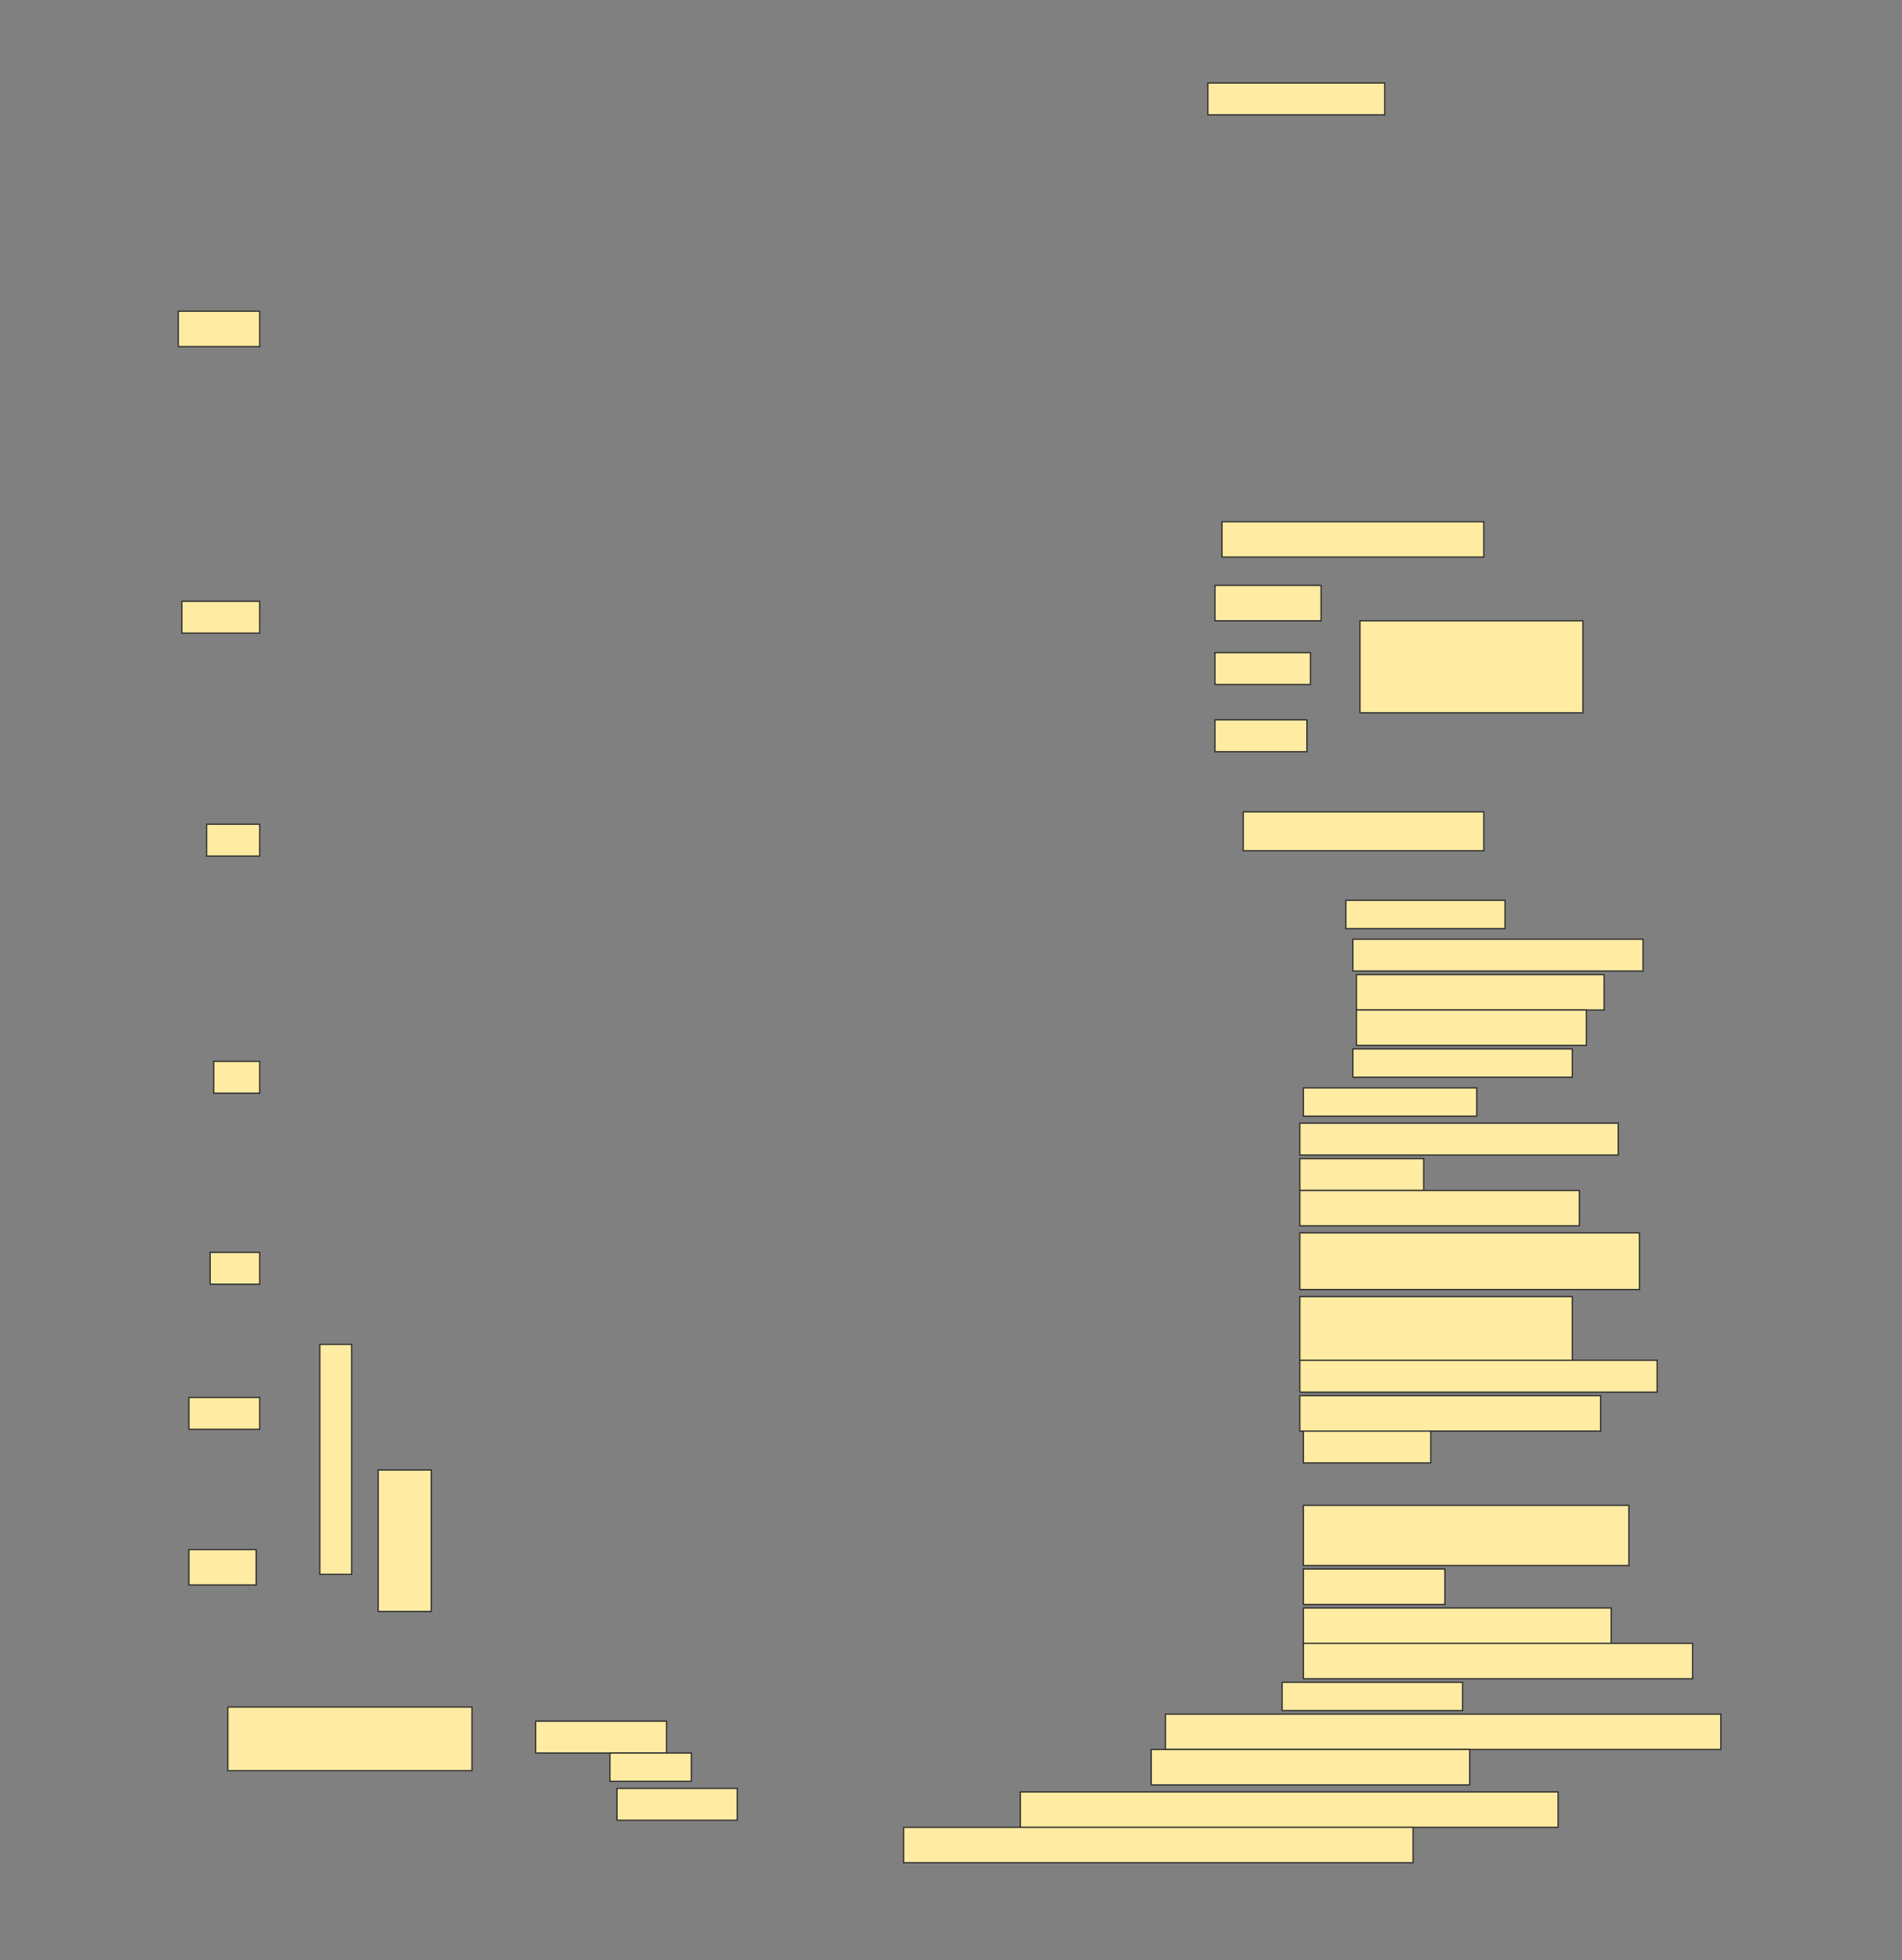 <svg height="1583" width="1536" xmlns="http://www.w3.org/2000/svg">
 <rect width="100%" height="100%" fill="#808080" stroke="none"/>
 <!-- Created with Image Occlusion Enhanced -->
 <g>
  <title>Labels</title>
 </g>
 <g>
  <title>Masks</title>
  <rect fill="#FFEBA2" height="25.714" id="ec7752b0717a4368b701024556753108-ao-1" stroke="#2D2D2D" width="142.857" x="975.429" y="67"/>
  <rect fill="#FFEBA2" height="28.571" id="ec7752b0717a4368b701024556753108-ao-2" stroke="#2D2D2D" width="211.429" x="986.857" y="421.286"/>
  <g id="ec7752b0717a4368b701024556753108-ao-3">
   <rect fill="#FFEBA2" height="74.286" stroke="#2D2D2D" width="180" x="1098.286" y="501.286"/>
   <rect fill="#FFEBA2" height="28.571" stroke="#2D2D2D" width="85.714" x="981.143" y="472.714"/>
   <rect fill="#FFEBA2" height="25.714" stroke="#2D2D2D" width="77.143" x="981.143" y="527"/>
   <rect fill="#FFEBA2" height="25.714" stroke="#2D2D2D" width="74.286" x="981.143" y="581.286"/>
  </g>
  <rect fill="#FFEBA2" height="31.429" id="ec7752b0717a4368b701024556753108-ao-4" stroke="#2D2D2D" stroke-dasharray="null" stroke-linecap="null" stroke-linejoin="null" width="194.286" x="1004" y="655.571"/>
  <rect fill="#FFEBA2" height="22.857" id="ec7752b0717a4368b701024556753108-ao-5" stroke="#2D2D2D" stroke-dasharray="null" stroke-linecap="null" stroke-linejoin="null" width="128.571" x="1086.857" y="727"/>
  <rect fill="#FFEBA2" height="25.714" id="ec7752b0717a4368b701024556753108-ao-6" stroke="#2D2D2D" stroke-dasharray="null" stroke-linecap="null" stroke-linejoin="null" width="234.286" x="1092.572" y="758.429"/>
  <rect fill="#FFEBA2" height="28.571" id="ec7752b0717a4368b701024556753108-ao-7" stroke="#2D2D2D" stroke-dasharray="null" stroke-linecap="null" stroke-linejoin="null" width="200" x="1095.429" y="787"/>
  <rect fill="#FFEBA2" height="28.571" id="ec7752b0717a4368b701024556753108-ao-8" stroke="#2D2D2D" stroke-dasharray="null" stroke-linecap="null" stroke-linejoin="null" width="185.714" x="1095.429" y="815.571"/>
  <rect fill="#FFEBA2" height="22.857" id="ec7752b0717a4368b701024556753108-ao-9" stroke="#2D2D2D" stroke-dasharray="null" stroke-linecap="null" stroke-linejoin="null" width="177.143" x="1092.572" y="847"/>
  <rect fill="#FFEBA2" height="22.857" id="ec7752b0717a4368b701024556753108-ao-10" stroke="#2D2D2D" stroke-dasharray="null" stroke-linecap="null" stroke-linejoin="null" width="140" x="1052.572" y="878.429"/>
  <rect fill="#FFEBA2" height="25.714" id="ec7752b0717a4368b701024556753108-ao-11" stroke="#2D2D2D" stroke-dasharray="null" stroke-linecap="null" stroke-linejoin="null" width="257.143" x="1049.714" y="907"/>
  <rect fill="#FFEBA2" height="25.714" id="ec7752b0717a4368b701024556753108-ao-12" stroke="#2D2D2D" stroke-dasharray="null" stroke-linecap="null" stroke-linejoin="null" width="100" x="1049.714" y="935.571"/>
  <rect fill="#FFEBA2" height="28.571" id="ec7752b0717a4368b701024556753108-ao-13" stroke="#2D2D2D" stroke-dasharray="null" stroke-linecap="null" stroke-linejoin="null" width="225.714" x="1049.714" y="961.286"/>
  <rect fill="#FFEBA2" height="45.714" id="ec7752b0717a4368b701024556753108-ao-14" stroke="#2D2D2D" stroke-dasharray="null" stroke-linecap="null" stroke-linejoin="null" width="274.286" x="1049.714" y="995.571"/>
  <rect fill="#FFEBA2" height="51.429" id="ec7752b0717a4368b701024556753108-ao-15" stroke="#2D2D2D" stroke-dasharray="null" stroke-linecap="null" stroke-linejoin="null" width="220" x="1049.714" y="1047"/>
  <rect fill="#FFEBA2" height="25.714" id="ec7752b0717a4368b701024556753108-ao-16" stroke="#2D2D2D" stroke-dasharray="null" stroke-linecap="null" stroke-linejoin="null" width="288.571" x="1049.714" y="1098.429"/>
  <rect fill="#FFEBA2" height="28.571" id="ec7752b0717a4368b701024556753108-ao-17" stroke="#2D2D2D" stroke-dasharray="null" stroke-linecap="null" stroke-linejoin="null" width="242.857" x="1049.714" y="1127"/>
  <rect fill="#FFEBA2" height="25.714" id="ec7752b0717a4368b701024556753108-ao-18" stroke="#2D2D2D" stroke-dasharray="null" stroke-linecap="null" stroke-linejoin="null" width="102.857" x="1052.572" y="1155.572"/>
  
  <rect fill="#FFEBA2" height="48.571" id="ec7752b0717a4368b701024556753108-ao-20" stroke="#2D2D2D" stroke-dasharray="null" stroke-linecap="null" stroke-linejoin="null" width="262.857" x="1052.572" y="1215.572"/>
  <rect fill="#FFEBA2" height="28.571" id="ec7752b0717a4368b701024556753108-ao-21" stroke="#2D2D2D" stroke-dasharray="null" stroke-linecap="null" stroke-linejoin="null" width="114.286" x="1052.572" y="1267"/>
  <rect fill="#FFEBA2" height="28.571" id="ec7752b0717a4368b701024556753108-ao-22" stroke="#2D2D2D" stroke-dasharray="null" stroke-linecap="null" stroke-linejoin="null" width="248.571" x="1052.572" y="1298.429"/>
  <rect fill="#FFEBA2" height="28.571" id="ec7752b0717a4368b701024556753108-ao-23" stroke="#2D2D2D" stroke-dasharray="null" stroke-linecap="null" stroke-linejoin="null" width="314.286" x="1052.572" y="1327"/>
  <rect fill="#FFEBA2" height="22.857" id="ec7752b0717a4368b701024556753108-ao-24" stroke="#2D2D2D" stroke-dasharray="null" stroke-linecap="null" stroke-linejoin="null" width="145.714" x="1035.429" y="1358.429"/>
  <rect fill="#FFEBA2" height="28.571" id="ec7752b0717a4368b701024556753108-ao-25" stroke="#2D2D2D" stroke-dasharray="null" stroke-linecap="null" stroke-linejoin="null" width="448.571" x="941.143" y="1384.143"/>
  <rect fill="#FFEBA2" height="28.571" id="ec7752b0717a4368b701024556753108-ao-26" stroke="#2D2D2D" stroke-dasharray="null" stroke-linecap="null" stroke-linejoin="null" width="257.143" x="929.714" y="1412.714"/>
  <rect fill="#FFEBA2" height="28.571" id="ec7752b0717a4368b701024556753108-ao-27" stroke="#2D2D2D" stroke-dasharray="null" stroke-linecap="null" stroke-linejoin="null" width="434.286" x="824" y="1447"/>
  <rect fill="#FFEBA2" height="28.571" id="ec7752b0717a4368b701024556753108-ao-28" stroke="#2D2D2D" stroke-dasharray="null" stroke-linecap="null" stroke-linejoin="null" width="411.429" x="729.714" y="1475.572"/>
  <rect fill="#FFEBA2" height="51.429" id="ec7752b0717a4368b701024556753108-ao-29" stroke="#2D2D2D" stroke-dasharray="null" stroke-linecap="null" stroke-linejoin="null" width="197.143" x="184" y="1378.429"/>
  <rect fill="#FFEBA2" height="25.714" id="ec7752b0717a4368b701024556753108-ao-30" stroke="#2D2D2D" stroke-dasharray="null" stroke-linecap="null" stroke-linejoin="null" width="105.714" x="432.572" y="1389.857"/>
  <rect fill="#FFEBA2" height="22.857" id="ec7752b0717a4368b701024556753108-ao-31" stroke="#2D2D2D" stroke-dasharray="null" stroke-linecap="null" stroke-linejoin="null" width="65.714" x="492.572" y="1415.572"/>
  <rect fill="#FFEBA2" height="25.714" id="ec7752b0717a4368b701024556753108-ao-32" stroke="#2D2D2D" stroke-dasharray="null" stroke-linecap="null" stroke-linejoin="null" width="97.143" x="498.286" y="1444.143"/>
  <rect fill="#FFEBA2" height="28.571" id="ec7752b0717a4368b701024556753108-ao-33" stroke="#2D2D2D" stroke-dasharray="null" stroke-linecap="null" stroke-linejoin="null" width="65.714" x="144" y="251.286"/>
  <rect fill="#FFEBA2" height="25.714" id="ec7752b0717a4368b701024556753108-ao-34" stroke="#2D2D2D" stroke-dasharray="null" stroke-linecap="null" stroke-linejoin="null" width="62.857" x="146.857" y="485.571"/>
  <rect fill="#FFEBA2" height="25.714" id="ec7752b0717a4368b701024556753108-ao-35" stroke="#2D2D2D" stroke-dasharray="null" stroke-linecap="null" stroke-linejoin="null" width="42.857" x="166.857" y="665.571"/>
  <rect fill="#FFEBA2" height="25.714" id="ec7752b0717a4368b701024556753108-ao-36" stroke="#2D2D2D" stroke-dasharray="null" stroke-linecap="null" stroke-linejoin="null" width="37.143" x="172.572" y="857"/>
  <rect fill="#FFEBA2" height="25.714" id="ec7752b0717a4368b701024556753108-ao-37" stroke="#2D2D2D" stroke-dasharray="null" stroke-linecap="null" stroke-linejoin="null" width="40" x="169.714" y="1011.286"/>
  <rect fill="#FFEBA2" height="25.714" id="ec7752b0717a4368b701024556753108-ao-38" stroke="#2D2D2D" stroke-dasharray="null" stroke-linecap="null" stroke-linejoin="null" width="57.143" x="152.572" y="1128.429"/>
  <rect fill="#FFEBA2" height="28.571" id="ec7752b0717a4368b701024556753108-ao-39" stroke="#2D2D2D" stroke-dasharray="null" stroke-linecap="null" stroke-linejoin="null" width="54.286" x="152.572" y="1251.286"/>
  <rect fill="#FFEBA2" height="25.714" id="ec7752b0717a4368b701024556753108-ao-40" stroke="#2D2D2D" stroke-dasharray="null" stroke-linecap="null" stroke-linejoin="null" transform="rotate(-90 271.143,1178.429) " width="185.714" x="178.286" y="1165.572"/>
  <rect fill="#FFEBA2" height="42.857" id="ec7752b0717a4368b701024556753108-ao-41" stroke="#2D2D2D" stroke-dasharray="null" stroke-linecap="null" stroke-linejoin="null" transform="rotate(-90 326.857,1244.143) " width="114.286" x="269.714" y="1222.715"/>
 </g>
</svg>